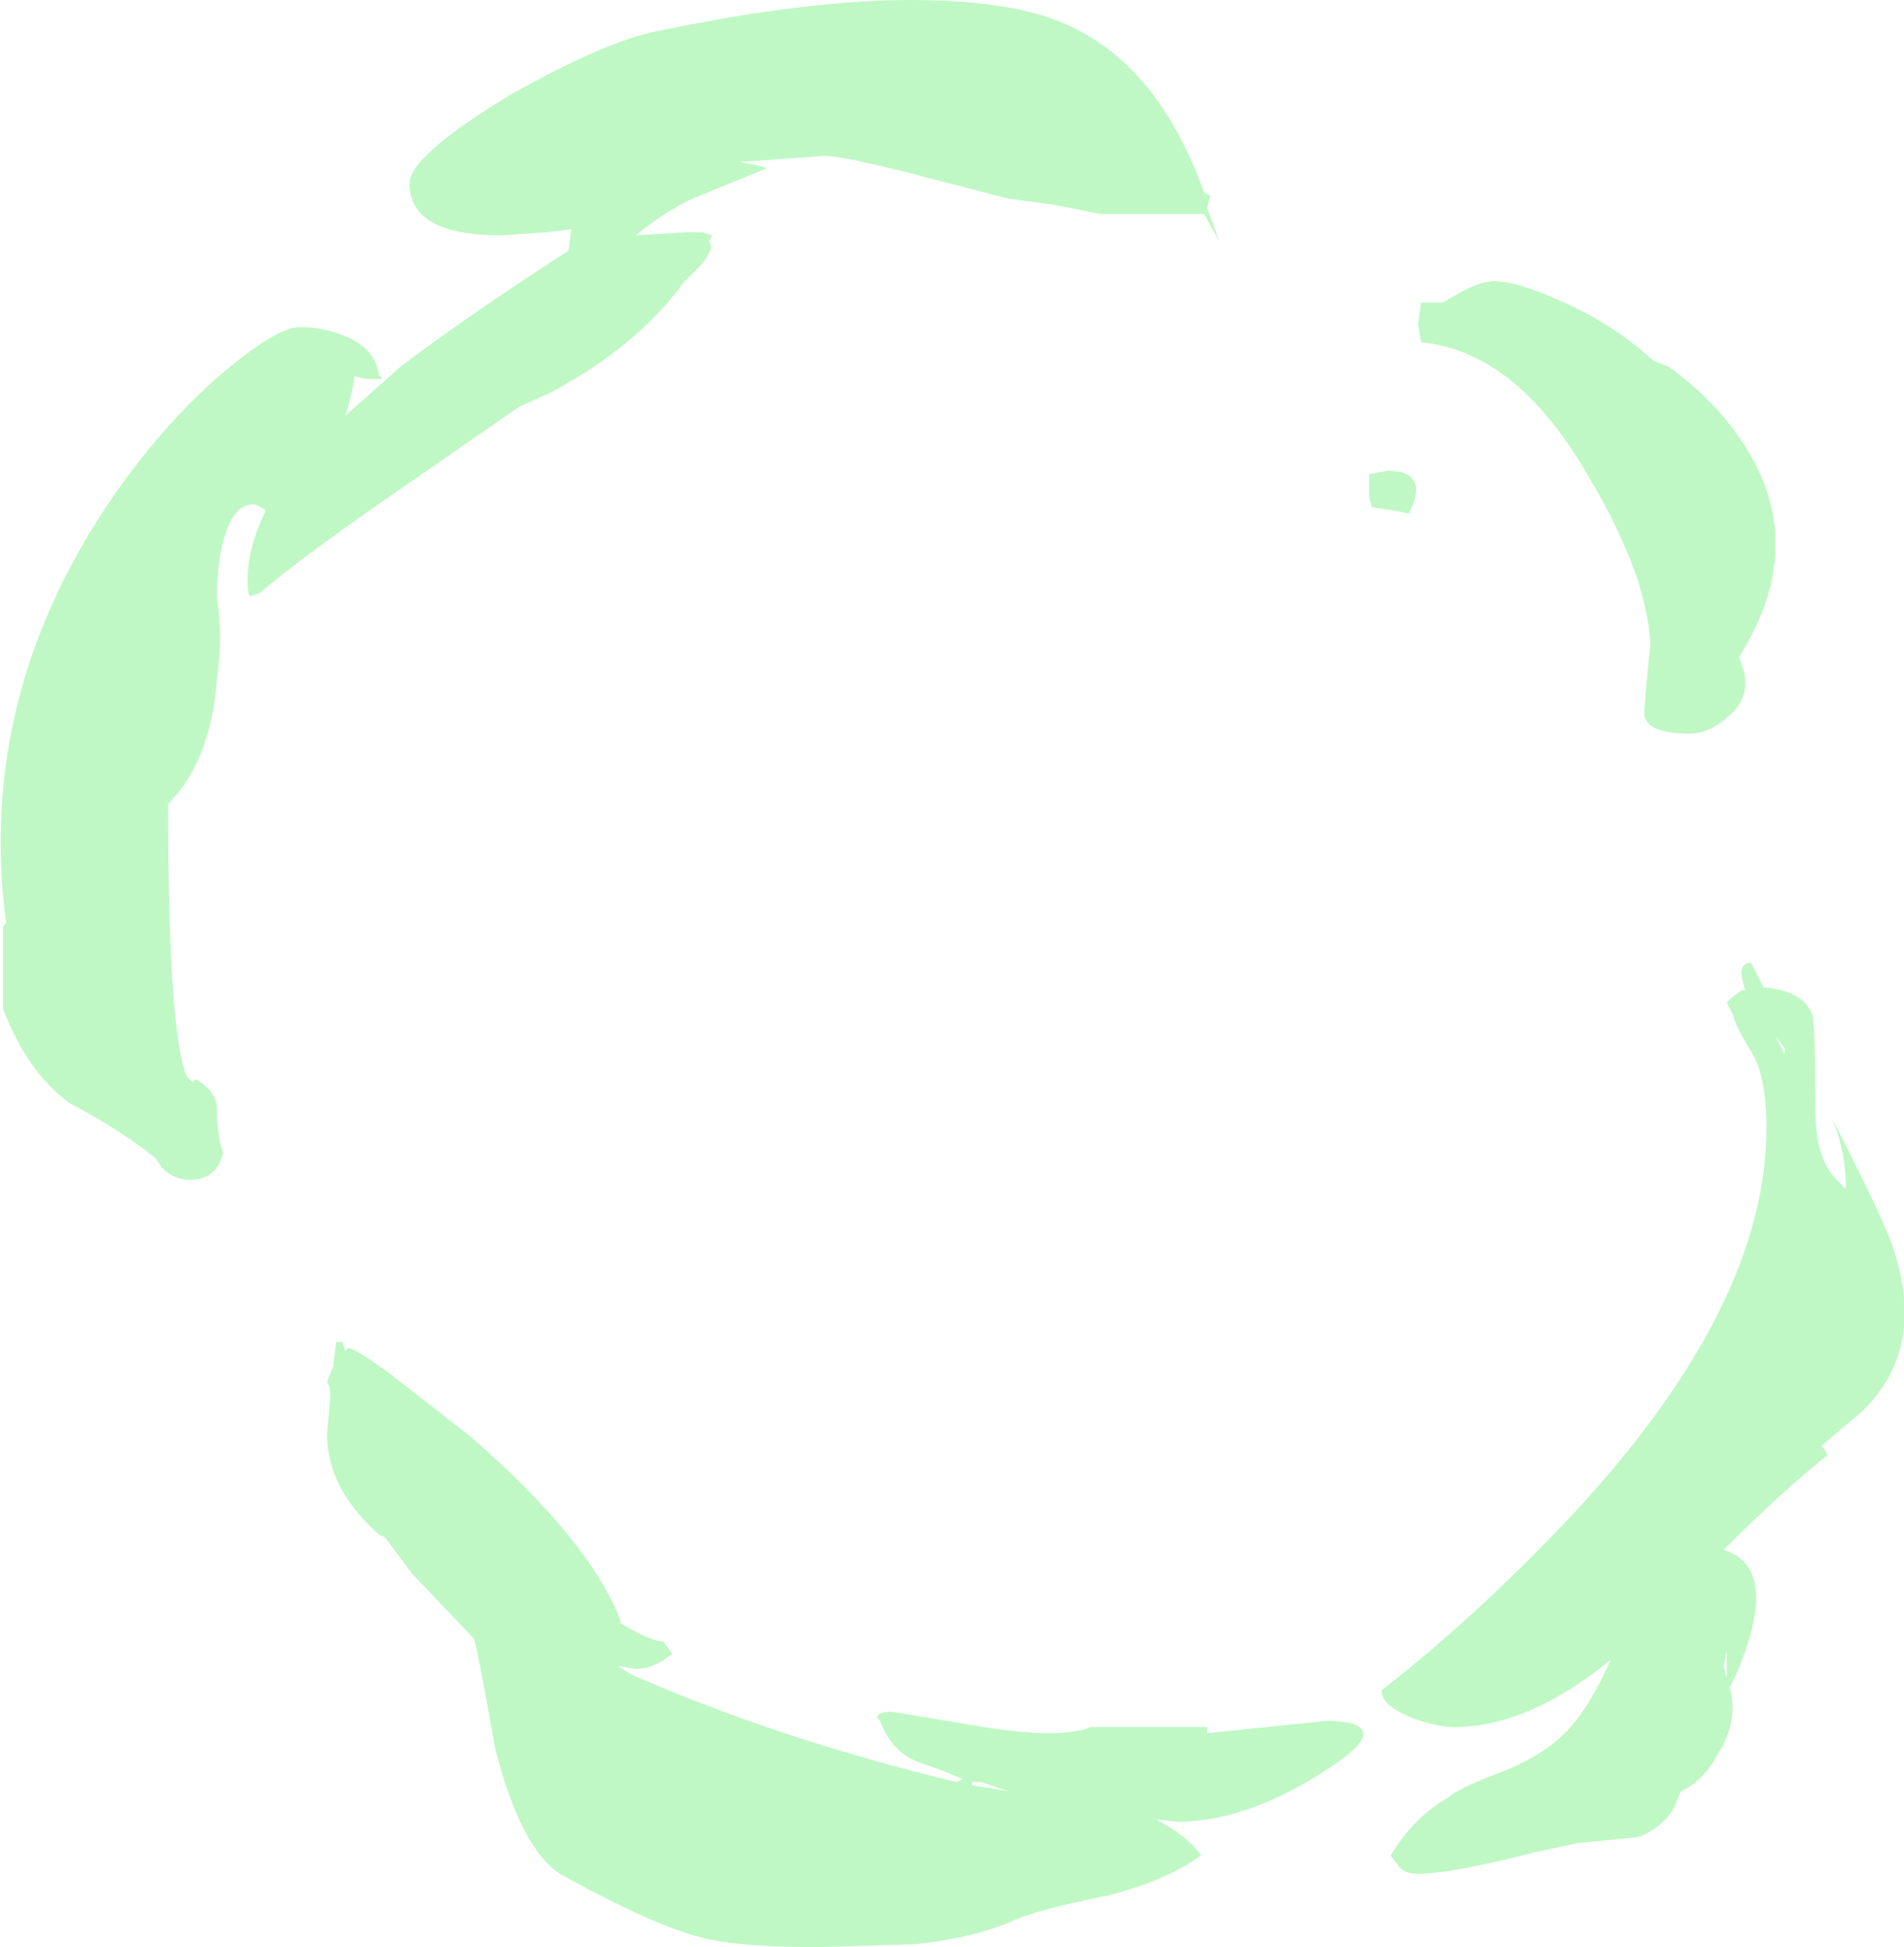 <?xml version="1.0" encoding="UTF-8" standalone="no"?>
<svg xmlns:ffdec="https://www.free-decompiler.com/flash" xmlns:xlink="http://www.w3.org/1999/xlink" ffdec:objectType="shape" height="31.85px" width="31.15px" xmlns="http://www.w3.org/2000/svg">
  <g transform="matrix(1.0, 0.0, 0.0, 1.0, 14.5, 33.9)">
    <path d="M3.15 -33.4 Q4.5 -32.7 5.2 -30.75 L5.3 -30.7 5.25 -30.5 5.45 -29.95 5.2 -30.4 3.5 -30.4 2.75 -30.55 2.0 -30.65 0.65 -31.0 Q-0.7 -31.35 -1.0 -31.35 L-2.4 -31.25 Q-2.1 -31.2 -1.95 -31.15 L-3.05 -30.7 Q-3.55 -30.5 -4.1 -30.05 L-3.3 -30.1 -3.0 -30.1 -2.85 -30.05 -2.9 -29.95 Q-2.75 -29.8 -3.3 -29.3 -4.1 -28.2 -5.55 -27.45 L-6.0 -27.25 -7.95 -25.9 Q-9.55 -24.8 -10.25 -24.2 L-10.4 -24.15 Q-10.45 -24.15 -10.45 -24.4 -10.45 -24.95 -10.15 -25.55 -10.3 -25.65 -10.35 -25.65 -10.65 -25.65 -10.8 -25.2 -10.95 -24.8 -10.95 -24.1 -10.85 -23.5 -10.95 -22.8 -11.05 -21.45 -11.75 -20.75 -11.75 -17.05 -11.45 -16.3 L-11.35 -16.2 -11.3 -16.25 Q-10.95 -16.05 -10.95 -15.75 -10.95 -15.3 -10.85 -15.05 -10.95 -14.6 -11.4 -14.6 -11.65 -14.6 -11.85 -14.8 L-11.95 -14.95 Q-12.5 -15.4 -13.35 -15.85 -14.05 -16.35 -14.45 -17.4 L-14.45 -18.75 -14.4 -18.8 Q-14.9 -22.55 -12.6 -25.85 -11.75 -27.05 -10.8 -27.85 -9.95 -28.55 -9.6 -28.55 -9.2 -28.55 -8.85 -28.4 -8.35 -28.2 -8.3 -27.75 -8.25 -27.75 -8.25 -27.7 L-8.45 -27.7 Q-8.55 -27.7 -8.7 -27.75 -8.75 -27.4 -8.85 -27.1 L-7.95 -27.9 Q-6.9 -28.7 -5.2 -29.8 L-5.15 -30.15 -5.55 -30.1 -6.3 -30.05 Q-7.8 -30.05 -7.8 -30.9 -7.8 -31.35 -6.15 -32.35 -4.55 -33.25 -3.7 -33.4 -1.3 -33.9 0.4 -33.9 2.25 -33.9 3.15 -33.4 M9.95 -29.3 Q10.35 -29.3 11.2 -28.9 11.95 -28.55 12.55 -28.0 L12.8 -27.9 Q13.5 -27.4 13.95 -26.75 15.15 -25.05 13.95 -23.15 14.2 -22.6 13.85 -22.25 13.5 -21.9 13.15 -21.9 12.45 -21.9 12.4 -22.2 12.4 -22.4 12.5 -23.35 12.5 -23.7 12.3 -24.4 12.0 -25.25 11.55 -26.0 10.35 -28.15 8.75 -28.3 L8.7 -28.6 8.75 -28.95 9.1 -28.95 9.45 -29.15 Q9.75 -29.3 9.95 -29.3 M8.55 -25.5 L8.3 -25.55 7.95 -25.6 7.9 -25.75 Q7.9 -25.95 7.9 -26.15 L7.95 -26.15 8.2 -26.2 Q8.9 -26.2 8.55 -25.5 M15.2 -15.75 Q15.2 -14.95 15.55 -14.6 L15.7 -14.45 Q15.7 -15.1 15.45 -15.65 16.4 -13.8 16.5 -13.4 17.0 -11.8 15.95 -10.8 15.65 -10.55 15.3 -10.25 15.35 -10.2 15.4 -10.1 14.65 -9.5 13.7 -8.55 14.65 -8.25 13.9 -6.5 L13.8 -6.3 Q13.95 -5.75 13.6 -5.2 13.35 -4.75 13.0 -4.6 L12.9 -4.35 Q12.7 -4.0 12.3 -3.85 L11.3 -3.75 10.6 -3.6 Q9.25 -3.25 8.7 -3.25 8.5 -3.25 8.4 -3.35 L8.25 -3.55 Q8.65 -4.2 9.2 -4.5 9.35 -4.65 10.15 -4.95 10.75 -5.2 11.1 -5.55 11.5 -5.95 11.85 -6.75 10.5 -5.65 9.3 -5.65 9.0 -5.65 8.6 -5.8 8.1 -6.0 8.1 -6.25 9.65 -7.45 11.25 -9.15 14.4 -12.55 14.4 -15.45 14.4 -16.3 14.15 -16.7 13.9 -17.1 13.85 -17.3 L13.75 -17.5 13.85 -17.6 14.0 -17.7 14.05 -17.7 14.0 -17.9 Q13.95 -18.15 14.15 -18.15 L14.35 -17.75 Q15.0 -17.7 15.15 -17.3 15.2 -17.1 15.2 -15.75 M14.7 -16.65 L14.7 -16.75 14.55 -16.95 14.7 -16.65 M13.75 -6.9 L13.7 -6.65 13.75 -6.45 13.75 -6.9 M1.55 -4.75 L1.4 -4.75 1.4 -4.7 2.0 -4.6 Q1.7 -4.7 1.55 -4.75 M0.6 -5.05 Q0.1 -5.2 -0.1 -5.75 L-0.15 -5.8 Q-0.15 -5.9 0.1 -5.9 L1.6 -5.65 Q2.85 -5.45 3.35 -5.65 L5.25 -5.65 5.25 -5.55 7.2 -5.75 Q7.85 -5.75 7.8 -5.5 7.75 -5.3 7.2 -4.95 5.9 -4.1 4.75 -4.1 L4.35 -4.15 4.4 -4.15 Q4.95 -3.85 5.15 -3.55 4.6 -3.15 3.65 -2.9 2.4 -2.65 2.0 -2.45 1.4 -2.2 0.5 -2.1 L-1.1 -2.05 Q-2.4 -2.05 -3.0 -2.2 -3.8 -2.4 -5.25 -3.2 -5.95 -3.55 -6.4 -5.3 -6.7 -7.0 -6.75 -7.1 L-7.75 -8.15 -8.2 -8.75 -8.3 -8.8 Q-9.15 -9.55 -9.15 -10.45 L-9.1 -11.0 -9.1 -11.2 -9.15 -11.3 -9.05 -11.55 -9.0 -11.95 -8.9 -11.95 -8.85 -11.8 -8.8 -11.85 Q-8.7 -11.85 -8.15 -11.45 -7.5 -10.95 -6.8 -10.4 -4.85 -8.7 -4.35 -7.4 L-4.35 -7.35 Q-3.85 -7.05 -3.65 -7.05 L-3.5 -6.85 Q-3.8 -6.6 -4.1 -6.6 L-4.4 -6.65 -4.15 -6.5 Q-1.75 -5.45 1.15 -4.75 L1.25 -4.8 Q0.9 -4.95 0.6 -5.05" fill="#00e616" fill-opacity="0.251" fill-rule="evenodd" stroke="none"/>
  </g>
</svg>
